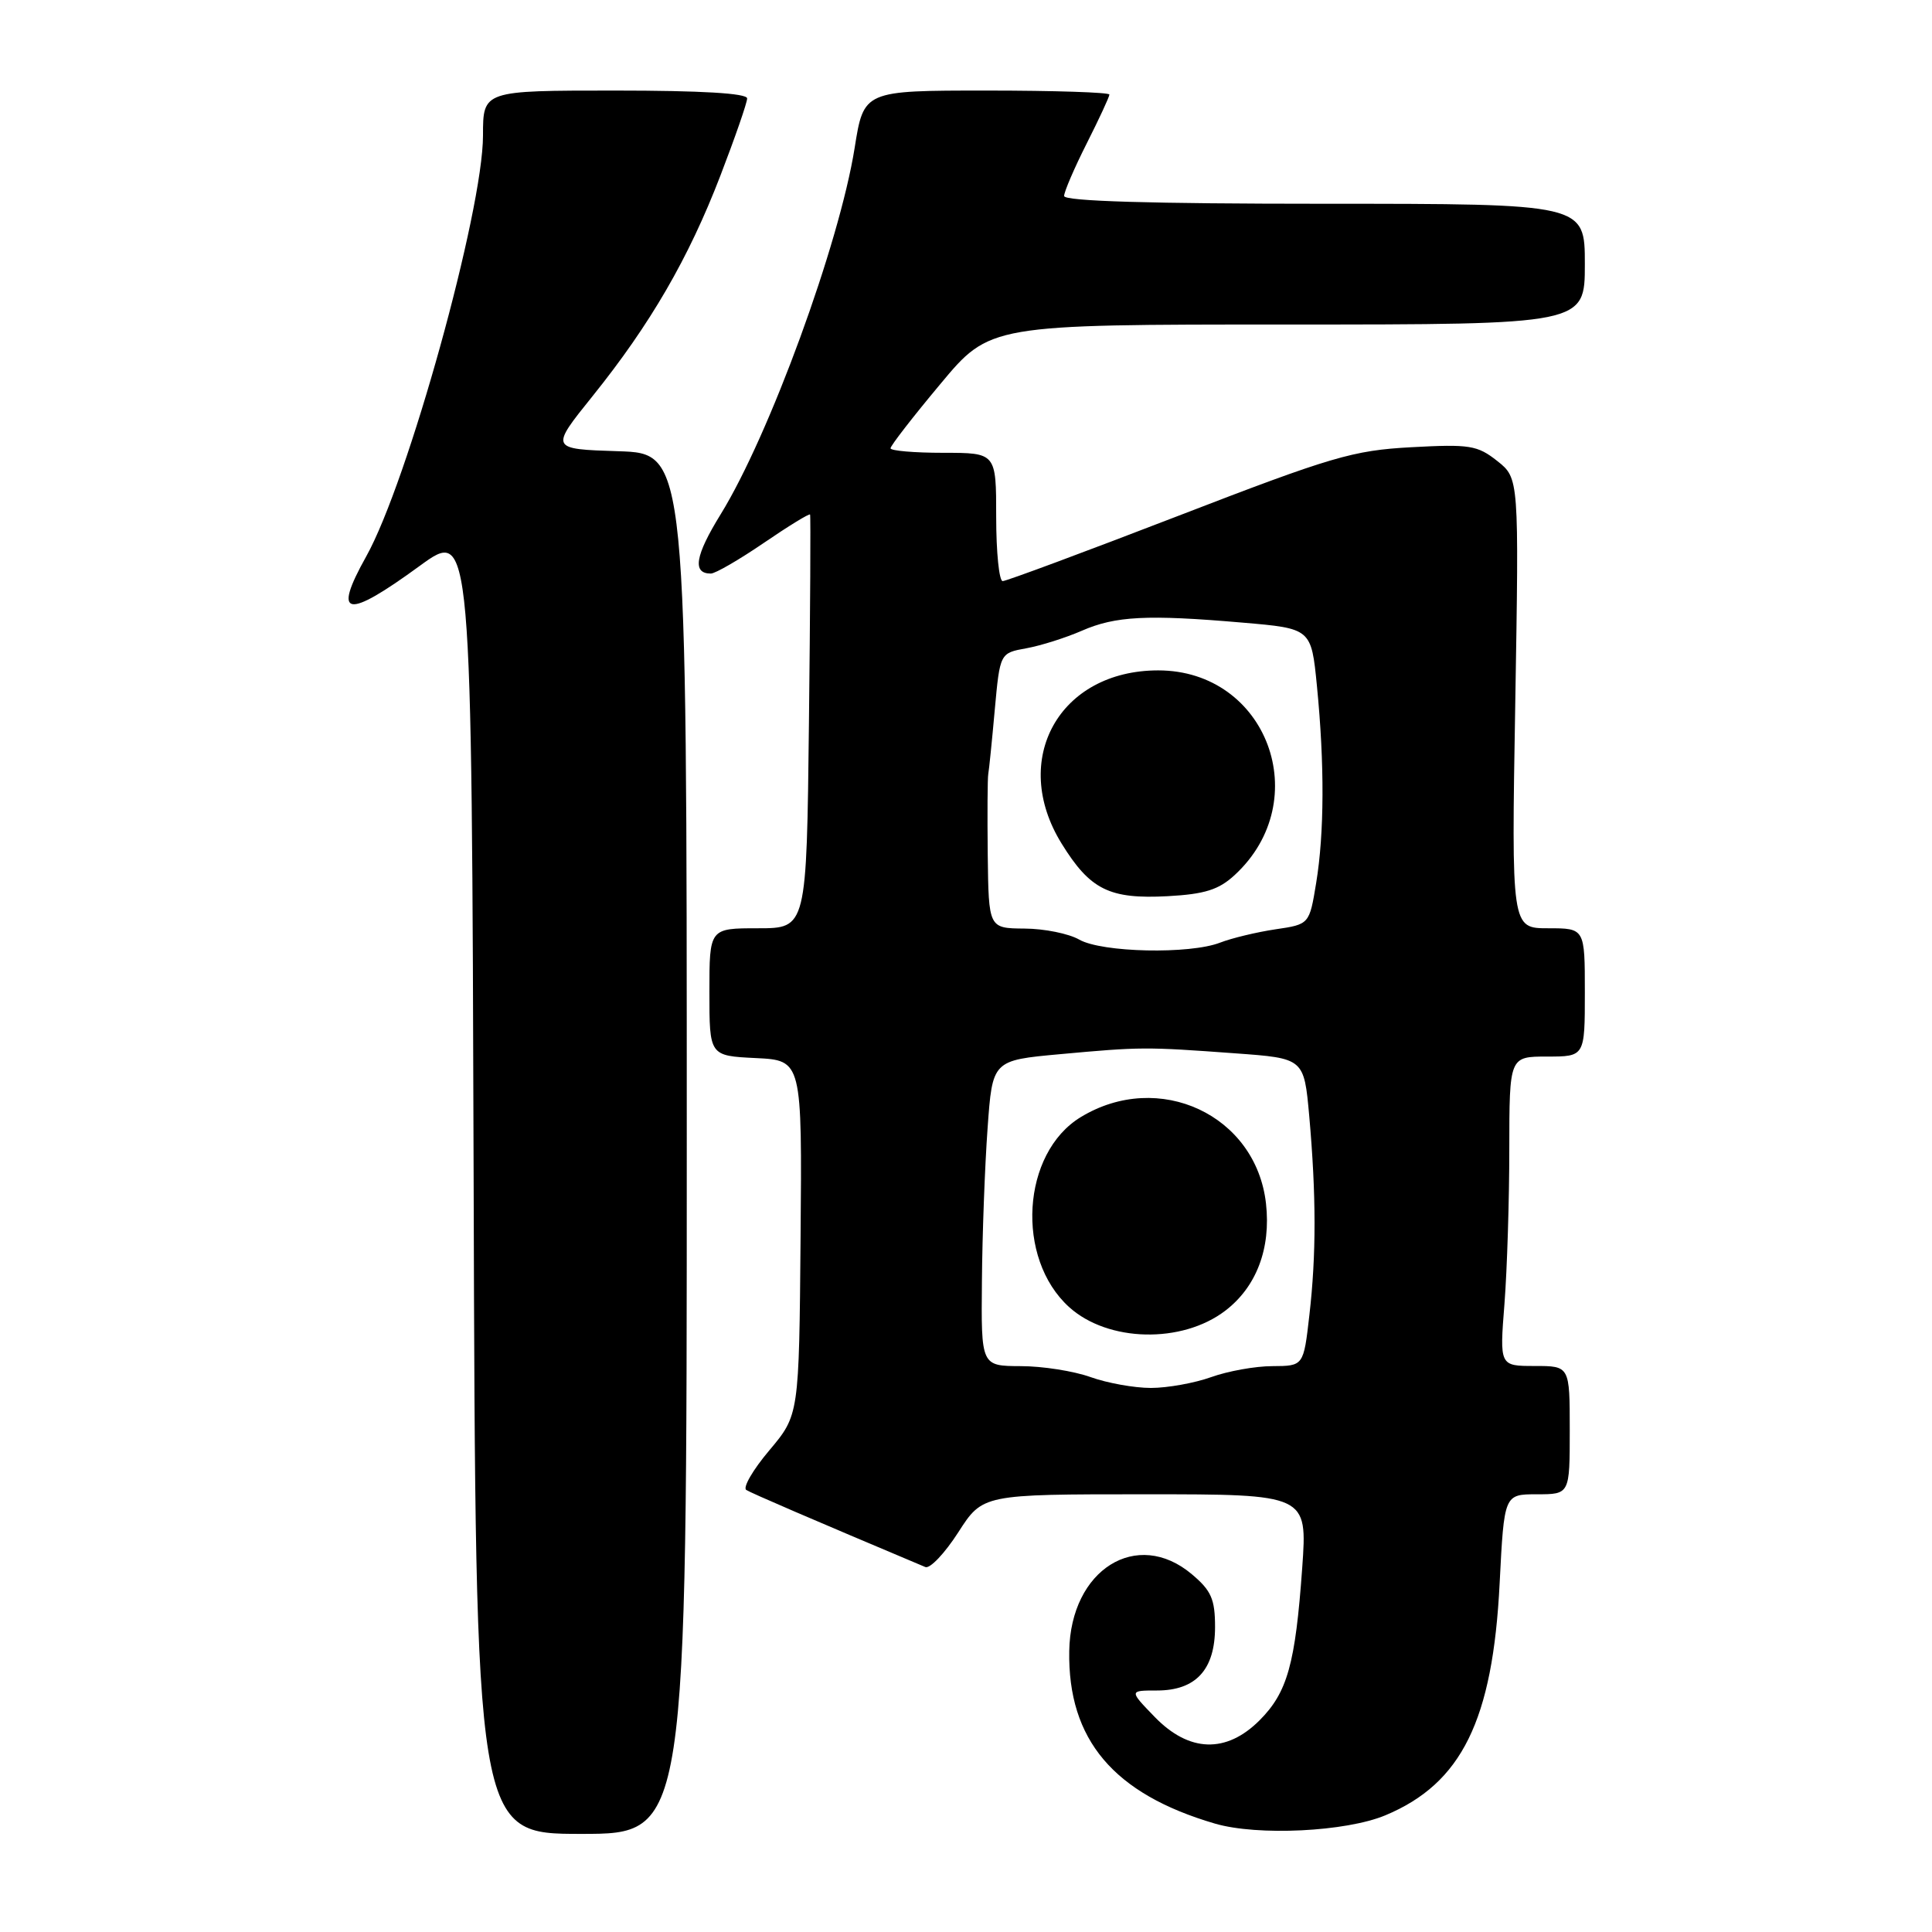 <?xml version="1.0" encoding="UTF-8" standalone="no"?>
<!DOCTYPE svg PUBLIC "-//W3C//DTD SVG 1.1//EN" "http://www.w3.org/Graphics/SVG/1.1/DTD/svg11.dtd" >
<svg xmlns="http://www.w3.org/2000/svg" xmlns:xlink="http://www.w3.org/1999/xlink" version="1.1" viewBox="0 0 256 256">
 <g >
 <path fill="currentColor"
d=" M 91.00 151.54 C 91.00 60.08 91.00 60.08 81.94 59.79 C 72.88 59.50 72.88 59.50 78.51 52.50 C 86.18 42.96 91.24 34.23 95.45 23.29 C 97.40 18.22 99.00 13.61 99.00 13.04 C 99.00 12.36 92.92 12.00 81.50 12.00 C 64.00 12.00 64.00 12.00 64.00 17.94 C 64.00 27.94 54.03 63.89 48.52 73.74 C 44.02 81.79 45.85 82.11 55.62 74.98 C 62.50 69.97 62.50 69.97 62.76 156.48 C 63.01 243.00 63.01 243.00 77.01 243.00 C 91.00 243.00 91.00 243.00 91.00 151.54 Z  M 183.56 240.54 C 193.68 236.32 197.80 227.96 198.71 209.80 C 199.31 198.00 199.31 198.00 203.65 198.00 C 208.00 198.00 208.00 198.00 208.00 189.50 C 208.00 181.00 208.00 181.00 203.35 181.00 C 198.70 181.00 198.70 181.00 199.35 172.75 C 199.70 168.21 199.99 158.99 199.99 152.25 C 200.00 140.00 200.00 140.00 205.00 140.00 C 210.00 140.00 210.00 140.00 210.00 131.50 C 210.00 123.00 210.00 123.00 205.14 123.00 C 200.27 123.00 200.27 123.00 200.78 93.18 C 201.28 63.37 201.28 63.37 198.39 61.08 C 195.76 59.00 194.73 58.84 187.00 59.26 C 179.26 59.68 176.50 60.49 156.11 68.36 C 143.80 73.11 133.34 77.00 132.86 77.00 C 132.39 77.00 132.00 73.17 132.00 68.50 C 132.00 60.00 132.00 60.00 125.00 60.00 C 121.15 60.00 118.00 59.73 118.00 59.40 C 118.00 59.06 120.96 55.24 124.59 50.90 C 131.17 43.00 131.17 43.00 170.59 43.00 C 210.00 43.00 210.00 43.00 210.00 35.00 C 210.00 27.00 210.00 27.00 175.50 27.00 C 152.53 27.00 141.00 26.66 141.00 25.97 C 141.00 25.41 142.35 22.27 144.00 19.00 C 145.65 15.73 147.00 12.82 147.00 12.53 C 147.00 12.24 139.68 12.00 130.73 12.00 C 114.45 12.00 114.45 12.00 113.24 19.63 C 111.21 32.34 101.94 57.70 95.49 68.15 C 92.10 73.65 91.71 76.00 94.19 76.00 C 94.78 76.00 97.94 74.17 101.22 71.93 C 104.50 69.69 107.26 68.00 107.34 68.18 C 107.43 68.36 107.36 80.76 107.19 95.75 C 106.88 123.00 106.88 123.00 100.44 123.00 C 94.00 123.00 94.00 123.00 94.00 131.45 C 94.00 139.90 94.00 139.90 100.14 140.20 C 106.28 140.50 106.28 140.50 106.08 164.00 C 105.88 187.50 105.88 187.50 101.93 192.19 C 99.76 194.76 98.39 197.13 98.89 197.43 C 99.62 197.88 107.42 201.24 122.61 207.64 C 123.22 207.90 125.18 205.83 126.97 203.05 C 130.21 198.00 130.21 198.00 151.72 198.00 C 173.24 198.00 173.24 198.00 172.55 207.75 C 171.64 220.49 170.59 224.25 166.90 227.95 C 162.48 232.37 157.56 232.21 153.00 227.50 C 149.61 224.00 149.61 224.00 153.30 224.00 C 158.47 224.00 161.00 221.23 161.00 215.59 C 161.00 211.89 160.50 210.76 157.92 208.59 C 150.65 202.47 141.86 207.97 141.68 218.77 C 141.48 230.52 147.56 237.71 161.00 241.64 C 166.66 243.29 178.33 242.72 183.56 240.54 Z  M 144.50 182.47 C 142.30 181.68 138.14 181.02 135.25 181.02 C 130.00 181.00 130.00 181.00 130.11 169.75 C 130.16 163.56 130.50 154.45 130.86 149.50 C 131.50 140.50 131.50 140.50 140.50 139.68 C 151.13 138.71 151.80 138.70 163.65 139.57 C 172.79 140.23 172.79 140.23 173.48 147.87 C 174.41 158.36 174.42 166.28 173.50 174.25 C 172.73 181.00 172.73 181.00 168.61 181.02 C 166.35 181.02 162.70 181.68 160.50 182.47 C 158.30 183.26 154.70 183.91 152.50 183.91 C 150.30 183.91 146.70 183.26 144.50 182.47 Z  M 162.35 173.68 C 166.48 170.53 168.42 165.43 167.75 159.47 C 166.43 147.74 153.56 141.73 143.21 148.02 C 135.37 152.78 134.52 166.73 141.67 173.20 C 146.80 177.84 156.60 178.07 162.35 173.68 Z  M 143.00 124.50 C 141.62 123.71 138.36 123.05 135.75 123.04 C 131.00 123.00 131.00 123.00 130.88 113.25 C 130.82 107.89 130.85 103.08 130.95 102.56 C 131.05 102.04 131.44 98.22 131.81 94.07 C 132.50 86.53 132.50 86.53 136.00 85.90 C 137.93 85.55 141.23 84.50 143.34 83.58 C 147.80 81.63 152.00 81.41 164.63 82.50 C 173.75 83.28 173.75 83.28 174.50 90.89 C 175.52 101.25 175.48 110.42 174.40 116.99 C 173.50 122.48 173.50 122.48 169.00 123.14 C 166.53 123.51 163.23 124.30 161.68 124.90 C 157.67 126.47 146.00 126.22 143.00 124.50 Z  M 163.60 115.95 C 174.32 106.06 167.89 88.83 153.47 88.83 C 140.37 88.83 133.78 100.64 140.67 111.78 C 144.45 117.90 147.00 119.16 154.72 118.75 C 159.64 118.48 161.49 117.90 163.60 115.95 Z "/>
</g>
</svg>